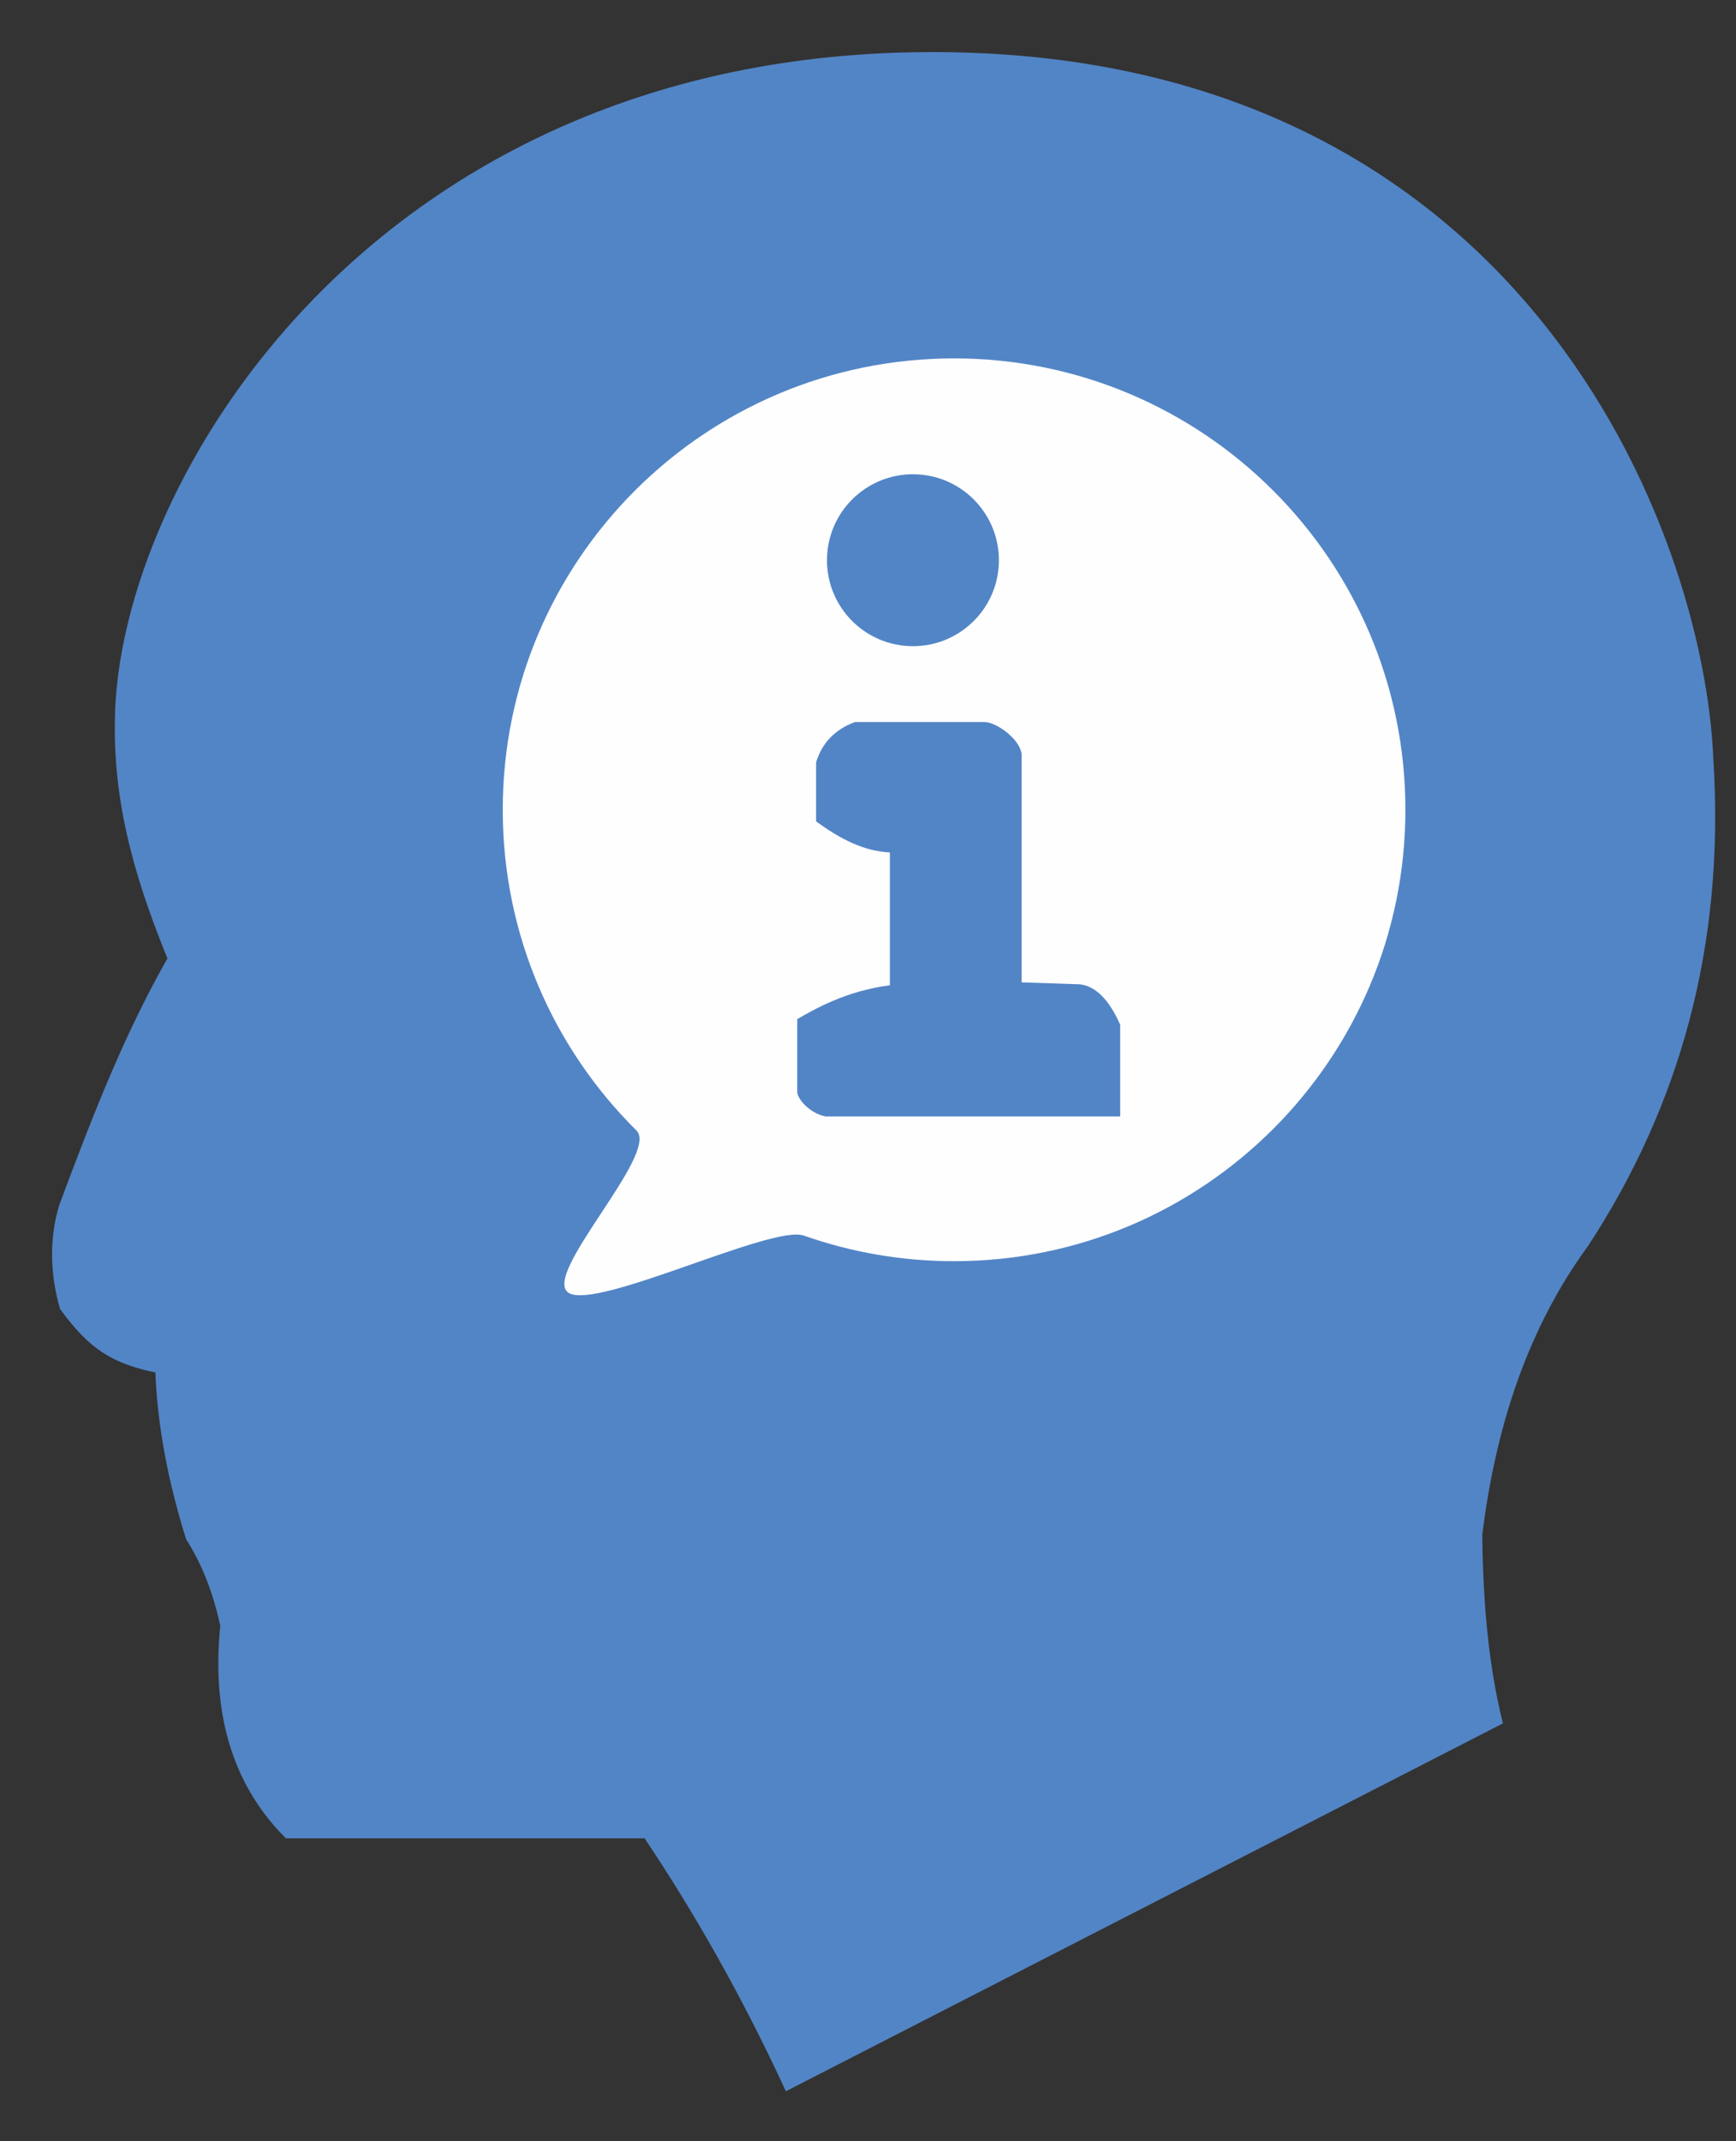 <svg width="30" height="37" viewBox="0 0 30 37" fill="none" xmlns="http://www.w3.org/2000/svg">
<rect x="0" y="0" width="30" height="37" fill="#333333" stroke="none"/>
<path fill-rule="evenodd" clip-rule="evenodd" d="M16.053 1C26.262 0.964 29.357 9.255 29.509 13.135C29.711 16.344 28.921 19.088 27.362 21.472C26.305 22.918 25.748 24.631 25.515 26.517C25.53 27.942 25.666 28.935 25.856 29.727C21.78 31.818 17.704 33.909 13.628 36C12.924 34.488 12.117 33.04 11.193 31.666C9.123 31.666 7.052 31.666 4.982 31.666C4.087 30.755 3.757 29.547 3.908 28.086C3.793 27.558 3.617 27.045 3.309 26.558C3.022 25.646 2.81 24.628 2.783 23.634C1.971 23.477 1.611 23.227 1.13 22.576C0.982 22.07 0.937 21.442 1.12 20.853C1.67 19.376 2.235 17.909 3.004 16.57C2.509 15.347 2.058 14.017 2.085 12.463C2.119 8.395 6.523 1.034 16.052 1H16.053ZM16.487 6.193C20.794 6.193 24.287 9.686 24.287 13.993C24.287 18.301 20.794 21.793 16.487 21.793C15.577 21.793 14.704 21.637 13.892 21.351C13.342 21.157 10.313 22.647 9.827 22.341C9.343 22.036 11.402 19.936 10.999 19.535C9.572 18.122 8.688 16.161 8.688 13.993C8.688 9.686 12.18 6.193 16.488 6.193H16.487Z" fill="#5285C6" stroke="#5285C6" stroke-width="0.2" stroke-miterlimit="22.926"/>
<path fill-rule="evenodd" clip-rule="evenodd" d="M16.487 6.193C20.794 6.193 24.287 9.685 24.287 13.993C24.287 18.3 20.794 21.793 16.487 21.793C15.577 21.793 14.704 21.637 13.892 21.351C13.342 21.156 10.312 22.646 9.827 22.34C9.343 22.035 11.402 19.935 10.999 19.535C9.572 18.122 8.688 16.16 8.688 13.993C8.688 9.685 12.18 6.193 16.487 6.193H16.487Z" fill="#FEFEFE"/>
<path d="M15.777 11.166C16.597 11.166 17.262 10.501 17.262 9.681C17.262 8.86 16.597 8.195 15.777 8.195C14.956 8.195 14.291 8.86 14.291 9.681C14.291 10.501 14.956 11.166 15.777 11.166Z" fill="#5285C6"/>
<path fill-rule="evenodd" clip-rule="evenodd" d="M14.776 12.477C15.635 12.477 16.169 12.477 17.029 12.477C17.25 12.493 17.683 12.815 17.655 13.088C17.655 14.474 17.655 15.589 17.655 16.975C17.965 16.986 18.274 16.996 18.584 17.006C18.988 16.994 19.228 17.415 19.358 17.706C19.358 18.319 19.358 18.679 19.358 19.292C17.64 19.292 15.984 19.292 14.266 19.292C13.976 19.234 13.771 18.97 13.777 18.864C13.777 18.252 13.777 18.222 13.777 17.61C14.089 17.431 14.626 17.122 15.378 17.026C15.378 16.261 15.378 15.496 15.378 14.73C14.934 14.709 14.527 14.503 14.103 14.193C14.103 13.787 14.103 13.578 14.103 13.173C14.205 12.839 14.427 12.604 14.777 12.476L14.776 12.477Z" fill="#5285C6"/>
</svg>

